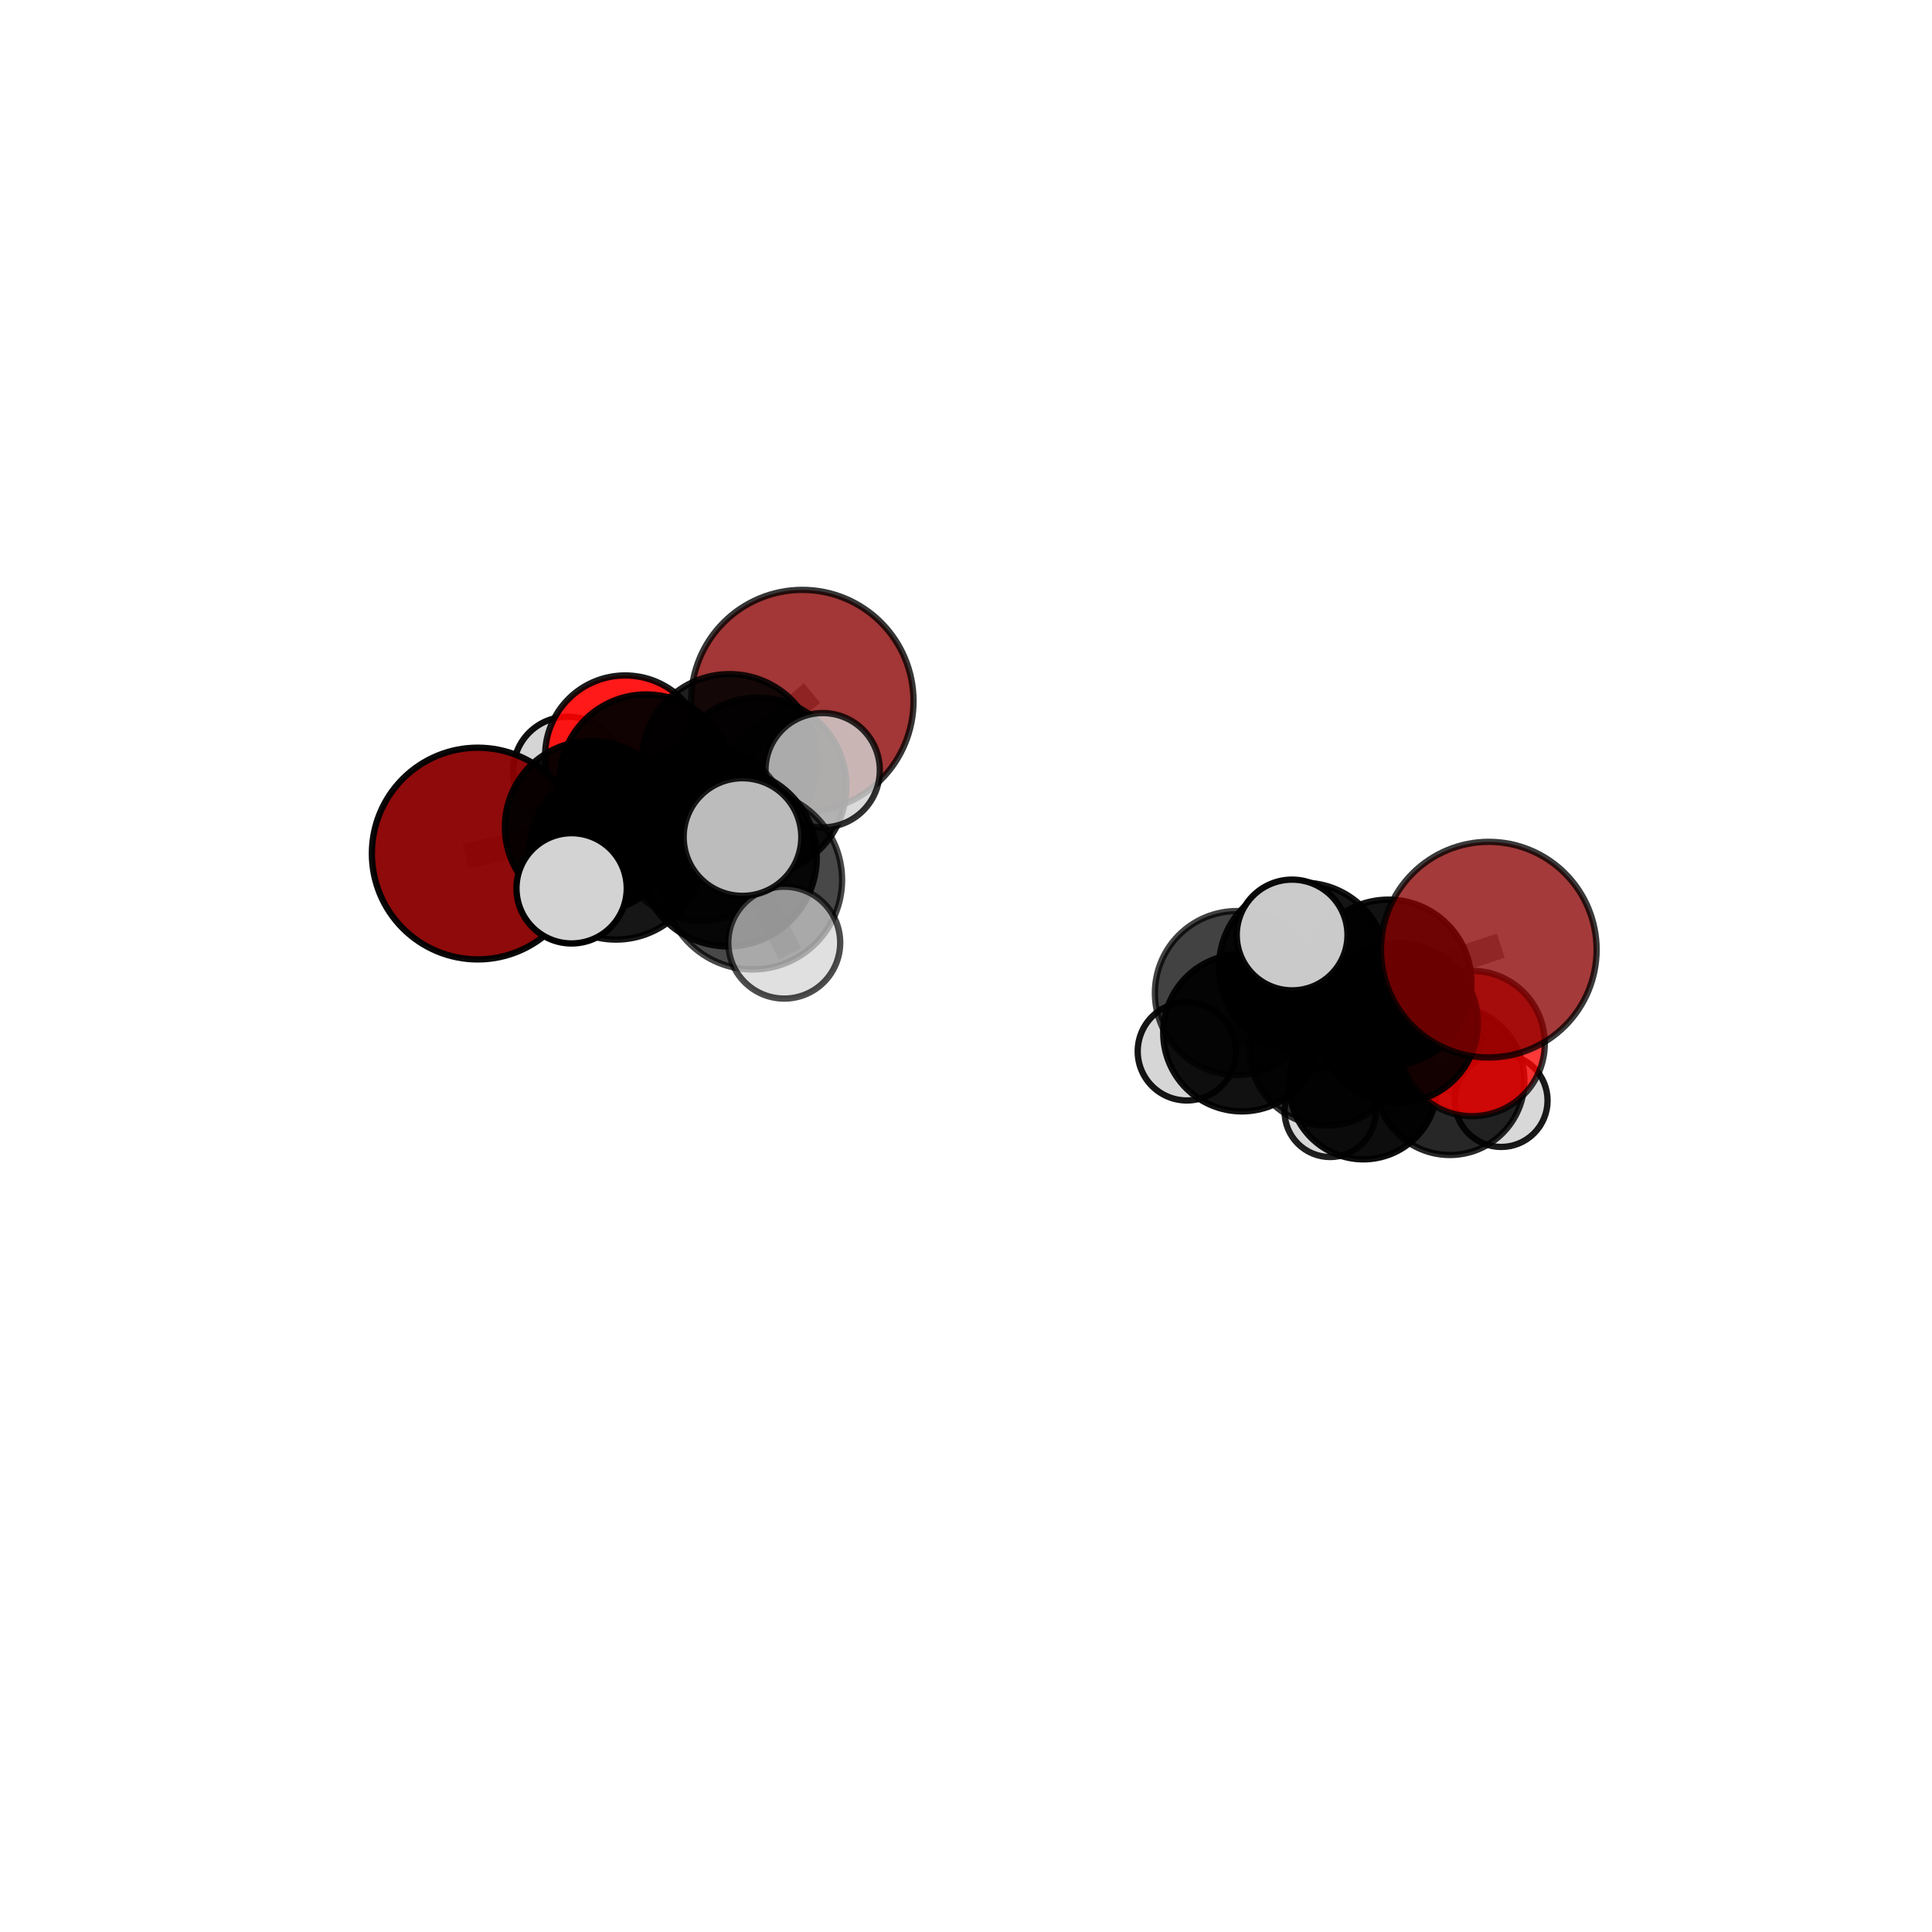 <?xml version="1.0" encoding="utf-8" standalone="no"?>
<!DOCTYPE svg PUBLIC "-//W3C//DTD SVG 1.1//EN"
  "http://www.w3.org/Graphics/SVG/1.1/DTD/svg11.dtd">
<svg xmlns:xlink="http://www.w3.org/1999/xlink" width="153pt" height="153pt" viewBox="0 0 153 153" xmlns="http://www.w3.org/2000/svg" version="1.1">
 <defs>
  <style type="text/css">*{stroke-linejoin: round; stroke-linecap: butt}</style>
 </defs>
 <g id="figure_1">
  <g id="patch_1">
   <path d="M 0 153 
L 153 153 
L 153 0 
L 0 0 
L 0 153 
z
" style="fill: none"/>
  </g>
  <g id="patch_2">
   <path d="M 7.2 145.8 
L 145.8 145.8 
L 145.8 7.2 
L 7.2 7.2 
L 7.2 145.8 
z
" style="fill: none"/>
  </g>
  <g id="axes_1">
   <g id="line2d_1">
    <path d="M 63.537 55.519 
L 57.77 60.339 
" clip-path="url(#pb08bea9cec)" style="fill: none; stroke: #808080; stroke-opacity: 0.75; stroke-width: 2; stroke-linecap: square"/>
   </g>
   <g id="line2d_2">
    <path d="M 57.77 60.339 
L 51.166 61.849 
" clip-path="url(#pb08bea9cec)" style="fill: none; stroke: #808080; stroke-opacity: 0.738; stroke-width: 2; stroke-linecap: square"/>
   </g>
   <g id="line2d_3">
    <path d="M 117.901 75.206 
L 109.952 77.821 
" clip-path="url(#pb08bea9cec)" style="fill: none; stroke: #808080; stroke-opacity: 0.704; stroke-width: 2; stroke-linecap: square"/>
   </g>
   <g id="line2d_4">
    <path d="M 109.952 77.821 
L 110.729 81.02 
" clip-path="url(#pb08bea9cec)" style="fill: none; stroke: #808080; stroke-opacity: 0.668; stroke-width: 2; stroke-linecap: square"/>
   </g>
   <g id="line2d_5">
    <path d="M 37.833 67.595 
L 46.797 65.489 
" clip-path="url(#pb08bea9cec)" style="fill: none; stroke: #808080; stroke-opacity: 0.713; stroke-width: 2; stroke-linecap: square"/>
   </g>
   <g id="line2d_6">
    <path d="M 46.797 65.489 
L 51.166 61.849 
" clip-path="url(#pb08bea9cec)" style="fill: none; stroke: #808080; stroke-opacity: 0.727; stroke-width: 2; stroke-linecap: square"/>
   </g>
   <g id="line2d_7">
    <path d="M 116.584 82.641 
L 110.729 81.02 
" clip-path="url(#pb08bea9cec)" style="fill: none; stroke: #808080; stroke-opacity: 0.639; stroke-width: 2; stroke-linecap: square"/>
   </g>
   <g id="line2d_8">
    <path d="M 116.584 82.641 
L 114.818 85.565 
" clip-path="url(#pb08bea9cec)" style="fill: none; stroke: #808080; stroke-opacity: 0.611; stroke-width: 2; stroke-linecap: square"/>
   </g>
   <g id="line2d_9">
    <path d="M 114.818 85.565 
L 107.968 85.955 
" clip-path="url(#pb08bea9cec)" style="fill: none; stroke: #808080; stroke-opacity: 0.59; stroke-width: 2; stroke-linecap: square"/>
   </g>
   <g id="line2d_10">
    <path d="M 114.818 85.565 
L 118.881 87.155 
" clip-path="url(#pb08bea9cec)" style="fill: none; stroke: #808080; stroke-opacity: 0.583; stroke-width: 2; stroke-linecap: square"/>
   </g>
   <g id="line2d_11">
    <path d="M 49.509 59.83 
L 51.166 61.849 
" clip-path="url(#pb08bea9cec)" style="fill: none; stroke: #808080; stroke-opacity: 0.726; stroke-width: 2; stroke-linecap: square"/>
   </g>
   <g id="line2d_12">
    <path d="M 49.509 59.83 
L 44.944 61.061 
" clip-path="url(#pb08bea9cec)" style="fill: none; stroke: #808080; stroke-opacity: 0.717; stroke-width: 2; stroke-linecap: square"/>
   </g>
   <g id="line2d_13">
    <path d="M 57.651 67.922 
L 55.543 65.959 
" clip-path="url(#pb08bea9cec)" style="fill: none; stroke: #808080; stroke-opacity: 0.753; stroke-width: 2; stroke-linecap: square"/>
   </g>
   <g id="line2d_14">
    <path d="M 57.651 67.922 
L 59.598 69.683 
" clip-path="url(#pb08bea9cec)" style="fill: none; stroke: #808080; stroke-opacity: 0.762; stroke-width: 2; stroke-linecap: square"/>
   </g>
   <g id="line2d_15">
    <path d="M 55.543 65.959 
L 48.784 67.539 
" clip-path="url(#pb08bea9cec)" style="fill: none; stroke: #808080; stroke-opacity: 0.74; stroke-width: 2; stroke-linecap: square"/>
   </g>
   <g id="line2d_16">
    <path d="M 55.543 65.959 
L 60.012 62.26 
" clip-path="url(#pb08bea9cec)" style="fill: none; stroke: #808080; stroke-opacity: 0.751; stroke-width: 2; stroke-linecap: square"/>
   </g>
   <g id="line2d_17">
    <path d="M 59.598 69.683 
L 58.8 66.287 
" clip-path="url(#pb08bea9cec)" style="fill: none; stroke: #808080; stroke-opacity: 0.783; stroke-width: 2; stroke-linecap: square"/>
   </g>
   <g id="line2d_18">
    <path d="M 59.598 69.683 
L 62.107 74.651 
" clip-path="url(#pb08bea9cec)" style="fill: none; stroke: #808080; stroke-opacity: 0.755; stroke-width: 2; stroke-linecap: square"/>
   </g>
   <g id="line2d_19">
    <path d="M 97.953 78.642 
L 103.204 76.567 
" clip-path="url(#pb08bea9cec)" style="fill: none; stroke: #808080; stroke-opacity: 0.689; stroke-width: 2; stroke-linecap: square"/>
   </g>
   <g id="line2d_20">
    <path d="M 97.953 78.642 
L 98.344 81.787 
" clip-path="url(#pb08bea9cec)" style="fill: none; stroke: #808080; stroke-opacity: 0.656; stroke-width: 2; stroke-linecap: square"/>
   </g>
   <g id="line2d_21">
    <path d="M 103.204 76.567 
L 109.952 77.821 
" clip-path="url(#pb08bea9cec)" style="fill: none; stroke: #808080; stroke-opacity: 0.695; stroke-width: 2; stroke-linecap: square"/>
   </g>
   <g id="line2d_22">
    <path d="M 103.204 76.567 
L 102.326 74.045 
" clip-path="url(#pb08bea9cec)" style="fill: none; stroke: #808080; stroke-opacity: 0.717; stroke-width: 2; stroke-linecap: square"/>
   </g>
   <g id="line2d_23">
    <path d="M 98.344 81.787 
L 105.053 83.008 
" clip-path="url(#pb08bea9cec)" style="fill: none; stroke: #808080; stroke-opacity: 0.63; stroke-width: 2; stroke-linecap: square"/>
   </g>
   <g id="line2d_24">
    <path d="M 98.344 81.787 
L 93.988 83.259 
" clip-path="url(#pb08bea9cec)" style="fill: none; stroke: #808080; stroke-opacity: 0.628; stroke-width: 2; stroke-linecap: square"/>
   </g>
   <g id="line2d_25">
    <path d="M 48.784 67.539 
L 46.797 65.489 
" clip-path="url(#pb08bea9cec)" style="fill: none; stroke: #808080; stroke-opacity: 0.728; stroke-width: 2; stroke-linecap: square"/>
   </g>
   <g id="line2d_26">
    <path d="M 48.784 67.539 
L 45.267 70.349 
" clip-path="url(#pb08bea9cec)" style="fill: none; stroke: #808080; stroke-opacity: 0.73; stroke-width: 2; stroke-linecap: square"/>
   </g>
   <g id="line2d_27">
    <path d="M 60.012 62.26 
L 57.77 60.339 
" clip-path="url(#pb08bea9cec)" style="fill: none; stroke: #808080; stroke-opacity: 0.75; stroke-width: 2; stroke-linecap: square"/>
   </g>
   <g id="line2d_28">
    <path d="M 60.012 62.26 
L 65.149 60.995 
" clip-path="url(#pb08bea9cec)" style="fill: none; stroke: #808080; stroke-opacity: 0.761; stroke-width: 2; stroke-linecap: square"/>
   </g>
   <g id="line2d_29">
    <path d="M 105.053 83.008 
L 110.729 81.02 
" clip-path="url(#pb08bea9cec)" style="fill: none; stroke: #808080; stroke-opacity: 0.636; stroke-width: 2; stroke-linecap: square"/>
   </g>
   <g id="line2d_30">
    <path d="M 105.053 83.008 
L 107.968 85.955 
" clip-path="url(#pb08bea9cec)" style="fill: none; stroke: #808080; stroke-opacity: 0.605; stroke-width: 2; stroke-linecap: square"/>
   </g>
   <g id="line2d_31">
    <path d="M 107.968 85.955 
L 105.336 88.02 
" clip-path="url(#pb08bea9cec)" style="fill: none; stroke: #808080; stroke-opacity: 0.573; stroke-width: 2; stroke-linecap: square"/>
   </g>
   <g id="Path3DCollection_1">
    <path d="M 44.944 65.361 
C 46.084 65.361 47.178 64.908 47.985 64.102 
C 48.791 63.295 49.244 62.201 49.244 61.061 
C 49.244 59.921 48.791 58.827 47.985 58.02 
C 47.178 57.214 46.084 56.761 44.944 56.761 
C 43.804 56.761 42.71 57.214 41.903 58.02 
C 41.097 58.827 40.644 59.921 40.644 61.061 
C 40.644 62.201 41.097 63.295 41.903 64.102 
C 42.71 64.908 43.804 65.361 44.944 65.361 
z
" clip-path="url(#pb08bea9cec)" style="fill: #d3d3d3; fill-opacity: 0.942; stroke: #000000; stroke-opacity: 0.942; stroke-width: 0.5"/>
    <path d="M 49.509 66.169 
C 51.19 66.169 52.803 65.501 53.991 64.313 
C 55.18 63.124 55.848 61.511 55.848 59.83 
C 55.848 58.149 55.18 56.536 53.991 55.347 
C 52.803 54.158 51.19 53.49 49.509 53.49 
C 47.827 53.49 46.215 54.158 45.026 55.347 
C 43.837 56.536 43.169 58.149 43.169 59.83 
C 43.169 61.511 43.837 63.124 45.026 64.313 
C 46.215 65.501 47.827 66.169 49.509 66.169 
z
" clip-path="url(#pb08bea9cec)" style="fill: #ff0000; fill-opacity: 0.901; stroke: #000000; stroke-opacity: 0.901; stroke-width: 0.5"/>
    <path d="M 105.336 91.628 
C 106.293 91.628 107.211 91.248 107.888 90.572 
C 108.564 89.895 108.945 88.977 108.945 88.02 
C 108.945 87.063 108.564 86.145 107.888 85.469 
C 107.211 84.792 106.293 84.412 105.336 84.412 
C 104.379 84.412 103.461 84.792 102.785 85.469 
C 102.108 86.145 101.728 87.063 101.728 88.02 
C 101.728 88.977 102.108 89.895 102.785 90.572 
C 103.461 91.248 104.379 91.628 105.336 91.628 
z
" clip-path="url(#pb08bea9cec)" style="fill: #d3d3d3; fill-opacity: 0.877; stroke: #000000; stroke-opacity: 0.877; stroke-width: 0.5"/>
    <path d="M 63.537 64.325 
C 65.872 64.325 68.112 63.397 69.764 61.746 
C 71.415 60.095 72.343 57.854 72.343 55.519 
C 72.343 53.184 71.415 50.943 69.764 49.292 
C 68.112 47.641 65.872 46.713 63.537 46.713 
C 61.201 46.713 58.961 47.641 57.31 49.292 
C 55.659 50.943 54.731 53.184 54.731 55.519 
C 54.731 57.854 55.659 60.095 57.31 61.746 
C 58.961 63.397 61.201 64.325 63.537 64.325 
z
" clip-path="url(#pb08bea9cec)" style="fill: #8b0000; fill-opacity: 0.787; stroke: #000000; stroke-opacity: 0.787; stroke-width: 0.5"/>
    <path d="M 118.881 90.83 
C 119.856 90.83 120.79 90.443 121.479 89.754 
C 122.169 89.065 122.556 88.13 122.556 87.155 
C 122.556 86.181 122.169 85.246 121.479 84.557 
C 120.79 83.868 119.856 83.481 118.881 83.481 
C 117.906 83.481 116.972 83.868 116.283 84.557 
C 115.593 85.246 115.206 86.181 115.206 87.155 
C 115.206 88.13 115.593 89.065 116.283 89.754 
C 116.972 90.443 117.906 90.83 118.881 90.83 
z
" clip-path="url(#pb08bea9cec)" style="fill: #d3d3d3; fill-opacity: 0.902; stroke: #000000; stroke-opacity: 0.902; stroke-width: 0.5"/>
    <path d="M 107.968 91.811 
C 109.521 91.811 111.01 91.194 112.108 90.096 
C 113.206 88.998 113.823 87.508 113.823 85.955 
C 113.823 84.402 113.206 82.913 112.108 81.815 
C 111.01 80.717 109.521 80.1 107.968 80.1 
C 106.415 80.1 104.925 80.717 103.827 81.815 
C 102.729 82.913 102.112 84.402 102.112 85.955 
C 102.112 87.508 102.729 88.998 103.827 90.096 
C 104.925 91.194 106.415 91.811 107.968 91.811 
z
" clip-path="url(#pb08bea9cec)" style="fill-opacity: 0.947; stroke: #000000; stroke-opacity: 0.947; stroke-width: 0.5"/>
    <path d="M 114.818 91.467 
C 116.383 91.467 117.885 90.845 118.991 89.738 
C 120.098 88.632 120.72 87.13 120.72 85.565 
C 120.72 84 120.098 82.499 118.991 81.392 
C 117.885 80.285 116.383 79.663 114.818 79.663 
C 113.253 79.663 111.752 80.285 110.645 81.392 
C 109.538 82.499 108.916 84 108.916 85.565 
C 108.916 87.13 109.538 88.632 110.645 89.738 
C 111.752 90.845 113.253 91.467 114.818 91.467 
z
" clip-path="url(#pb08bea9cec)" style="fill-opacity: 0.844; stroke: #000000; stroke-opacity: 0.844; stroke-width: 0.5"/>
    <path d="M 51.166 68.703 
C 52.984 68.703 54.727 67.981 56.012 66.696 
C 57.298 65.41 58.02 63.667 58.02 61.849 
C 58.02 60.032 57.298 58.288 56.012 57.003 
C 54.727 55.718 52.984 54.995 51.166 54.995 
C 49.348 54.995 47.605 55.718 46.32 57.003 
C 45.034 58.288 44.312 60.032 44.312 61.849 
C 44.312 63.667 45.034 65.41 46.32 66.696 
C 47.605 67.981 49.348 68.703 51.166 68.703 
z
" clip-path="url(#pb08bea9cec)" style="fill-opacity: 0.935; stroke: #000000; stroke-opacity: 0.935; stroke-width: 0.5"/>
    <path d="M 37.833 75.978 
C 40.056 75.978 42.189 75.094 43.761 73.522 
C 45.333 71.95 46.216 69.818 46.216 67.595 
C 46.216 65.372 45.333 63.239 43.761 61.667 
C 42.189 60.095 40.056 59.212 37.833 59.212 
C 35.61 59.212 33.478 60.095 31.906 61.667 
C 30.334 63.239 29.45 65.372 29.45 67.595 
C 29.45 69.818 30.334 71.95 31.906 73.522 
C 33.478 75.094 35.61 75.978 37.833 75.978 
z
" clip-path="url(#pb08bea9cec)" style="fill: #8b0000; fill-opacity: 0.959; stroke: #000000; stroke-opacity: 0.959; stroke-width: 0.5"/>
    <path d="M 57.77 67.294 
C 59.614 67.294 61.383 66.561 62.687 65.257 
C 63.992 63.952 64.725 62.183 64.725 60.339 
C 64.725 58.494 63.992 56.725 62.687 55.421 
C 61.383 54.117 59.614 53.384 57.77 53.384 
C 55.925 53.384 54.156 54.117 52.852 55.421 
C 51.547 56.725 50.815 58.494 50.815 60.339 
C 50.815 62.183 51.547 63.952 52.852 65.257 
C 54.156 66.561 55.925 67.294 57.77 67.294 
z
" clip-path="url(#pb08bea9cec)" style="fill-opacity: 0.877; stroke: #000000; stroke-opacity: 0.877; stroke-width: 0.5"/>
    <path d="M 93.988 87.149 
C 95.019 87.149 96.009 86.739 96.738 86.009 
C 97.468 85.28 97.877 84.29 97.877 83.259 
C 97.877 82.227 97.468 81.238 96.738 80.508 
C 96.009 79.779 95.019 79.369 93.988 79.369 
C 92.956 79.369 91.967 79.779 91.237 80.508 
C 90.508 81.238 90.098 82.227 90.098 83.259 
C 90.098 84.29 90.508 85.28 91.237 86.009 
C 91.967 86.739 92.956 87.149 93.988 87.149 
z
" clip-path="url(#pb08bea9cec)" style="fill: #d3d3d3; fill-opacity: 0.915; stroke: #000000; stroke-opacity: 0.915; stroke-width: 0.5"/>
    <path d="M 105.053 89.134 
C 106.678 89.134 108.236 88.488 109.385 87.339 
C 110.533 86.191 111.179 84.632 111.179 83.008 
C 111.179 81.383 110.533 79.825 109.385 78.676 
C 108.236 77.527 106.678 76.882 105.053 76.882 
C 103.428 76.882 101.87 77.527 100.721 78.676 
C 99.572 79.825 98.927 81.383 98.927 83.008 
C 98.927 84.632 99.572 86.191 100.721 87.339 
C 101.87 88.488 103.428 89.134 105.053 89.134 
z
" clip-path="url(#pb08bea9cec)" style="fill-opacity: 0.796; stroke: #000000; stroke-opacity: 0.796; stroke-width: 0.5"/>
    <path d="M 46.797 72.302 
C 48.604 72.302 50.337 71.584 51.614 70.307 
C 52.892 69.029 53.61 67.296 53.61 65.489 
C 53.61 63.683 52.892 61.95 51.614 60.672 
C 50.337 59.394 48.604 58.677 46.797 58.677 
C 44.99 58.677 43.257 59.394 41.979 60.672 
C 40.702 61.95 39.984 63.683 39.984 65.489 
C 39.984 67.296 40.702 69.029 41.979 70.307 
C 43.257 71.584 44.99 72.302 46.797 72.302 
z
" clip-path="url(#pb08bea9cec)" style="fill-opacity: 0.943; stroke: #000000; stroke-opacity: 0.943; stroke-width: 0.5"/>
    <path d="M 116.584 88.394 
C 118.109 88.394 119.573 87.787 120.651 86.709 
C 121.73 85.63 122.336 84.166 122.336 82.641 
C 122.336 81.115 121.73 79.652 120.651 78.573 
C 119.573 77.494 118.109 76.888 116.584 76.888 
C 115.058 76.888 113.595 77.494 112.516 78.573 
C 111.437 79.652 110.831 81.115 110.831 82.641 
C 110.831 84.166 111.437 85.63 112.516 86.709 
C 113.595 87.787 115.058 88.394 116.584 88.394 
z
" clip-path="url(#pb08bea9cec)" style="fill: #ff0000; fill-opacity: 0.779; stroke: #000000; stroke-opacity: 0.779; stroke-width: 0.5"/>
    <path d="M 98.344 88.013 
C 99.995 88.013 101.579 87.357 102.746 86.19 
C 103.914 85.022 104.57 83.438 104.57 81.787 
C 104.57 80.136 103.914 78.552 102.746 77.385 
C 101.579 76.217 99.995 75.561 98.344 75.561 
C 96.693 75.561 95.109 76.217 93.942 77.385 
C 92.774 78.552 92.118 80.136 92.118 81.787 
C 92.118 83.438 92.774 85.022 93.942 86.19 
C 95.109 87.357 96.693 88.013 98.344 88.013 
z
" clip-path="url(#pb08bea9cec)" style="fill-opacity: 0.932; stroke: #000000; stroke-opacity: 0.932; stroke-width: 0.5"/>
    <path d="M 60.012 69.272 
C 61.872 69.272 63.656 68.533 64.971 67.218 
C 66.285 65.903 67.024 64.119 67.024 62.26 
C 67.024 60.4 66.285 58.616 64.971 57.301 
C 63.656 55.986 61.872 55.248 60.012 55.248 
C 58.153 55.248 56.369 55.986 55.054 57.301 
C 53.739 58.616 53 60.4 53 62.26 
C 53 64.119 53.739 65.903 55.054 67.218 
C 56.369 68.533 58.153 69.272 60.012 69.272 
z
" clip-path="url(#pb08bea9cec)" style="fill-opacity: 0.86; stroke: #000000; stroke-opacity: 0.86; stroke-width: 0.5"/>
    <path d="M 110.729 87.329 
C 112.402 87.329 114.007 86.664 115.19 85.481 
C 116.373 84.298 117.038 82.693 117.038 81.02 
C 117.038 79.347 116.373 77.742 115.19 76.559 
C 114.007 75.376 112.402 74.712 110.729 74.712 
C 109.056 74.712 107.451 75.376 106.268 76.559 
C 105.085 77.742 104.42 79.347 104.42 81.02 
C 104.42 82.693 105.085 84.298 106.268 85.481 
C 107.451 86.664 109.056 87.329 110.729 87.329 
z
" clip-path="url(#pb08bea9cec)" style="fill-opacity: 0.904; stroke: #000000; stroke-opacity: 0.904; stroke-width: 0.5"/>
    <path d="M 65.149 65.523 
C 66.35 65.523 67.501 65.046 68.35 64.197 
C 69.199 63.348 69.676 62.196 69.676 60.995 
C 69.676 59.795 69.199 58.643 68.35 57.794 
C 67.501 56.945 66.35 56.468 65.149 56.468 
C 63.949 56.468 62.797 56.945 61.948 57.794 
C 61.099 58.643 60.622 59.795 60.622 60.995 
C 60.622 62.196 61.099 63.348 61.948 64.197 
C 62.797 65.046 63.949 65.523 65.149 65.523 
z
" clip-path="url(#pb08bea9cec)" style="fill: #d3d3d3; fill-opacity: 0.811; stroke: #000000; stroke-opacity: 0.811; stroke-width: 0.5"/>
    <path d="M 48.784 74.408 
C 50.606 74.408 52.354 73.684 53.642 72.396 
C 54.93 71.108 55.654 69.361 55.654 67.539 
C 55.654 65.717 54.93 63.97 53.642 62.682 
C 52.354 61.394 50.606 60.67 48.784 60.67 
C 46.963 60.67 45.215 61.394 43.927 62.682 
C 42.639 63.97 41.915 65.717 41.915 67.539 
C 41.915 69.361 42.639 71.108 43.927 72.396 
C 45.215 73.684 46.963 74.408 48.784 74.408 
z
" clip-path="url(#pb08bea9cec)" style="fill-opacity: 0.912; stroke: #000000; stroke-opacity: 0.912; stroke-width: 0.5"/>
    <path d="M 97.953 85.135 
C 99.675 85.135 101.326 84.451 102.544 83.234 
C 103.762 82.016 104.446 80.364 104.446 78.642 
C 104.446 76.92 103.762 75.268 102.544 74.051 
C 101.326 72.833 99.675 72.149 97.953 72.149 
C 96.231 72.149 94.579 72.833 93.361 74.051 
C 92.144 75.268 91.459 76.92 91.459 78.642 
C 91.459 80.364 92.144 82.016 93.361 83.234 
C 94.579 84.451 96.231 85.135 97.953 85.135 
z
" clip-path="url(#pb08bea9cec)" style="fill-opacity: 0.741; stroke: #000000; stroke-opacity: 0.741; stroke-width: 0.5"/>
    <path d="M 55.543 72.93 
C 57.392 72.93 59.165 72.196 60.472 70.888 
C 61.78 69.581 62.514 67.808 62.514 65.959 
C 62.514 64.11 61.78 62.337 60.472 61.029 
C 59.165 59.722 57.392 58.987 55.543 58.987 
C 53.694 58.987 51.921 59.722 50.613 61.029 
C 49.306 62.337 48.571 64.11 48.571 65.959 
C 48.571 67.808 49.306 69.581 50.613 70.888 
C 51.921 72.196 53.694 72.93 55.543 72.93 
z
" clip-path="url(#pb08bea9cec)" style="fill-opacity: 0.733; stroke: #000000; stroke-opacity: 0.733; stroke-width: 0.5"/>
    <path d="M 45.267 74.715 
C 46.425 74.715 47.536 74.255 48.355 73.436 
C 49.174 72.618 49.634 71.507 49.634 70.349 
C 49.634 69.191 49.174 68.08 48.355 67.261 
C 47.536 66.442 46.425 65.982 45.267 65.982 
C 44.109 65.982 42.999 66.442 42.18 67.261 
C 41.361 68.08 40.901 69.191 40.901 70.349 
C 40.901 71.507 41.361 72.618 42.18 73.436 
C 42.999 74.255 44.109 74.715 45.267 74.715 
z
" clip-path="url(#pb08bea9cec)" style="fill: #d3d3d3; stroke: #000000; stroke-width: 0.5"/>
    <path d="M 109.952 84.397 
C 111.696 84.397 113.369 83.704 114.602 82.471 
C 115.836 81.238 116.529 79.565 116.529 77.821 
C 116.529 76.076 115.836 74.403 114.602 73.17 
C 113.369 71.937 111.696 71.244 109.952 71.244 
C 108.208 71.244 106.535 71.937 105.301 73.17 
C 104.068 74.403 103.375 76.076 103.375 77.821 
C 103.375 79.565 104.068 81.238 105.301 82.471 
C 106.535 83.704 108.208 84.397 109.952 84.397 
z
" clip-path="url(#pb08bea9cec)" style="fill-opacity: 0.928; stroke: #000000; stroke-opacity: 0.928; stroke-width: 0.5"/>
    <path d="M 103.204 83.237 
C 104.973 83.237 106.669 82.534 107.92 81.283 
C 109.171 80.033 109.874 78.336 109.874 76.567 
C 109.874 74.799 109.171 73.102 107.92 71.851 
C 106.669 70.601 104.973 69.898 103.204 69.898 
C 101.435 69.898 99.739 70.601 98.488 71.851 
C 97.237 73.102 96.535 74.799 96.535 76.567 
C 96.535 78.336 97.237 80.033 98.488 81.283 
C 99.739 82.534 101.435 83.237 103.204 83.237 
z
" clip-path="url(#pb08bea9cec)" style="fill-opacity: 0.915; stroke: #000000; stroke-opacity: 0.915; stroke-width: 0.5"/>
    <path d="M 57.651 74.951 
C 59.516 74.951 61.304 74.211 62.622 72.892 
C 63.94 71.574 64.681 69.786 64.681 67.922 
C 64.681 66.057 63.94 64.269 62.622 62.951 
C 61.304 61.633 59.516 60.892 57.651 60.892 
C 55.787 60.892 53.999 61.633 52.681 62.951 
C 51.363 64.269 50.622 66.057 50.622 67.922 
C 50.622 69.786 51.363 71.574 52.681 72.892 
C 53.999 74.211 55.787 74.951 57.651 74.951 
z
" clip-path="url(#pb08bea9cec)" style="fill-opacity: 0.909; stroke: #000000; stroke-opacity: 0.909; stroke-width: 0.5"/>
    <path d="M 117.901 83.745 
C 120.166 83.745 122.338 82.845 123.939 81.244 
C 125.54 79.643 126.44 77.47 126.44 75.206 
C 126.44 72.941 125.54 70.769 123.939 69.168 
C 122.338 67.567 120.166 66.667 117.901 66.667 
C 115.637 66.667 113.464 67.567 111.863 69.168 
C 110.262 70.769 109.362 72.941 109.362 75.206 
C 109.362 77.47 110.262 79.643 111.863 81.244 
C 113.464 82.845 115.637 83.745 117.901 83.745 
z
" clip-path="url(#pb08bea9cec)" style="fill: #8b0000; fill-opacity: 0.773; stroke: #000000; stroke-opacity: 0.773; stroke-width: 0.5"/>
    <path d="M 102.326 78.43 
C 103.489 78.43 104.604 77.968 105.427 77.146 
C 106.249 76.323 106.711 75.208 106.711 74.045 
C 106.711 72.882 106.249 71.767 105.427 70.944 
C 104.604 70.122 103.489 69.66 102.326 69.66 
C 101.163 69.66 100.047 70.122 99.225 70.944 
C 98.403 71.767 97.941 72.882 97.941 74.045 
C 97.941 75.208 98.403 76.323 99.225 77.146 
C 100.047 77.968 101.163 78.43 102.326 78.43 
z
" clip-path="url(#pb08bea9cec)" style="fill: #d3d3d3; fill-opacity: 0.958; stroke: #000000; stroke-opacity: 0.958; stroke-width: 0.5"/>
    <path d="M 59.598 76.772 
C 61.478 76.772 63.282 76.025 64.611 74.696 
C 65.94 73.366 66.687 71.563 66.687 69.683 
C 66.687 67.803 65.94 65.999 64.611 64.67 
C 63.282 63.341 61.478 62.594 59.598 62.594 
C 57.718 62.594 55.915 63.341 54.585 64.67 
C 53.256 65.999 52.509 67.803 52.509 69.683 
C 52.509 71.563 53.256 73.366 54.585 74.696 
C 55.915 76.025 57.718 76.772 59.598 76.772 
z
" clip-path="url(#pb08bea9cec)" style="fill-opacity: 0.717; stroke: #000000; stroke-opacity: 0.717; stroke-width: 0.5"/>
    <path d="M 62.107 79.081 
C 63.282 79.081 64.409 78.615 65.24 77.784 
C 66.071 76.953 66.537 75.826 66.537 74.651 
C 66.537 73.477 66.071 72.35 65.24 71.519 
C 64.409 70.688 63.282 70.222 62.107 70.222 
C 60.933 70.222 59.806 70.688 58.975 71.519 
C 58.144 72.35 57.677 73.477 57.677 74.651 
C 57.677 75.826 58.144 76.953 58.975 77.784 
C 59.806 78.615 60.933 79.081 62.107 79.081 
z
" clip-path="url(#pb08bea9cec)" style="fill: #d3d3d3; fill-opacity: 0.7; stroke: #000000; stroke-opacity: 0.7; stroke-width: 0.5"/>
    <path d="M 58.8 70.946 
C 60.035 70.946 61.22 70.455 62.094 69.581 
C 62.967 68.708 63.458 67.523 63.458 66.287 
C 63.458 65.052 62.967 63.867 62.094 62.993 
C 61.22 62.12 60.035 61.629 58.8 61.629 
C 57.564 61.629 56.379 62.12 55.506 62.993 
C 54.632 63.867 54.141 65.052 54.141 66.287 
C 54.141 67.523 54.632 68.708 55.506 69.581 
C 56.379 70.455 57.564 70.946 58.8 70.946 
z
" clip-path="url(#pb08bea9cec)" style="fill: #d3d3d3; fill-opacity: 0.889; stroke: #000000; stroke-opacity: 0.889; stroke-width: 0.5"/>
   </g>
  </g>
 </g>
 <defs>
  <clipPath id="pb08bea9cec">
   <rect x="7.2" y="7.2" width="138.6" height="138.6"/>
  </clipPath>
 </defs>
</svg>
